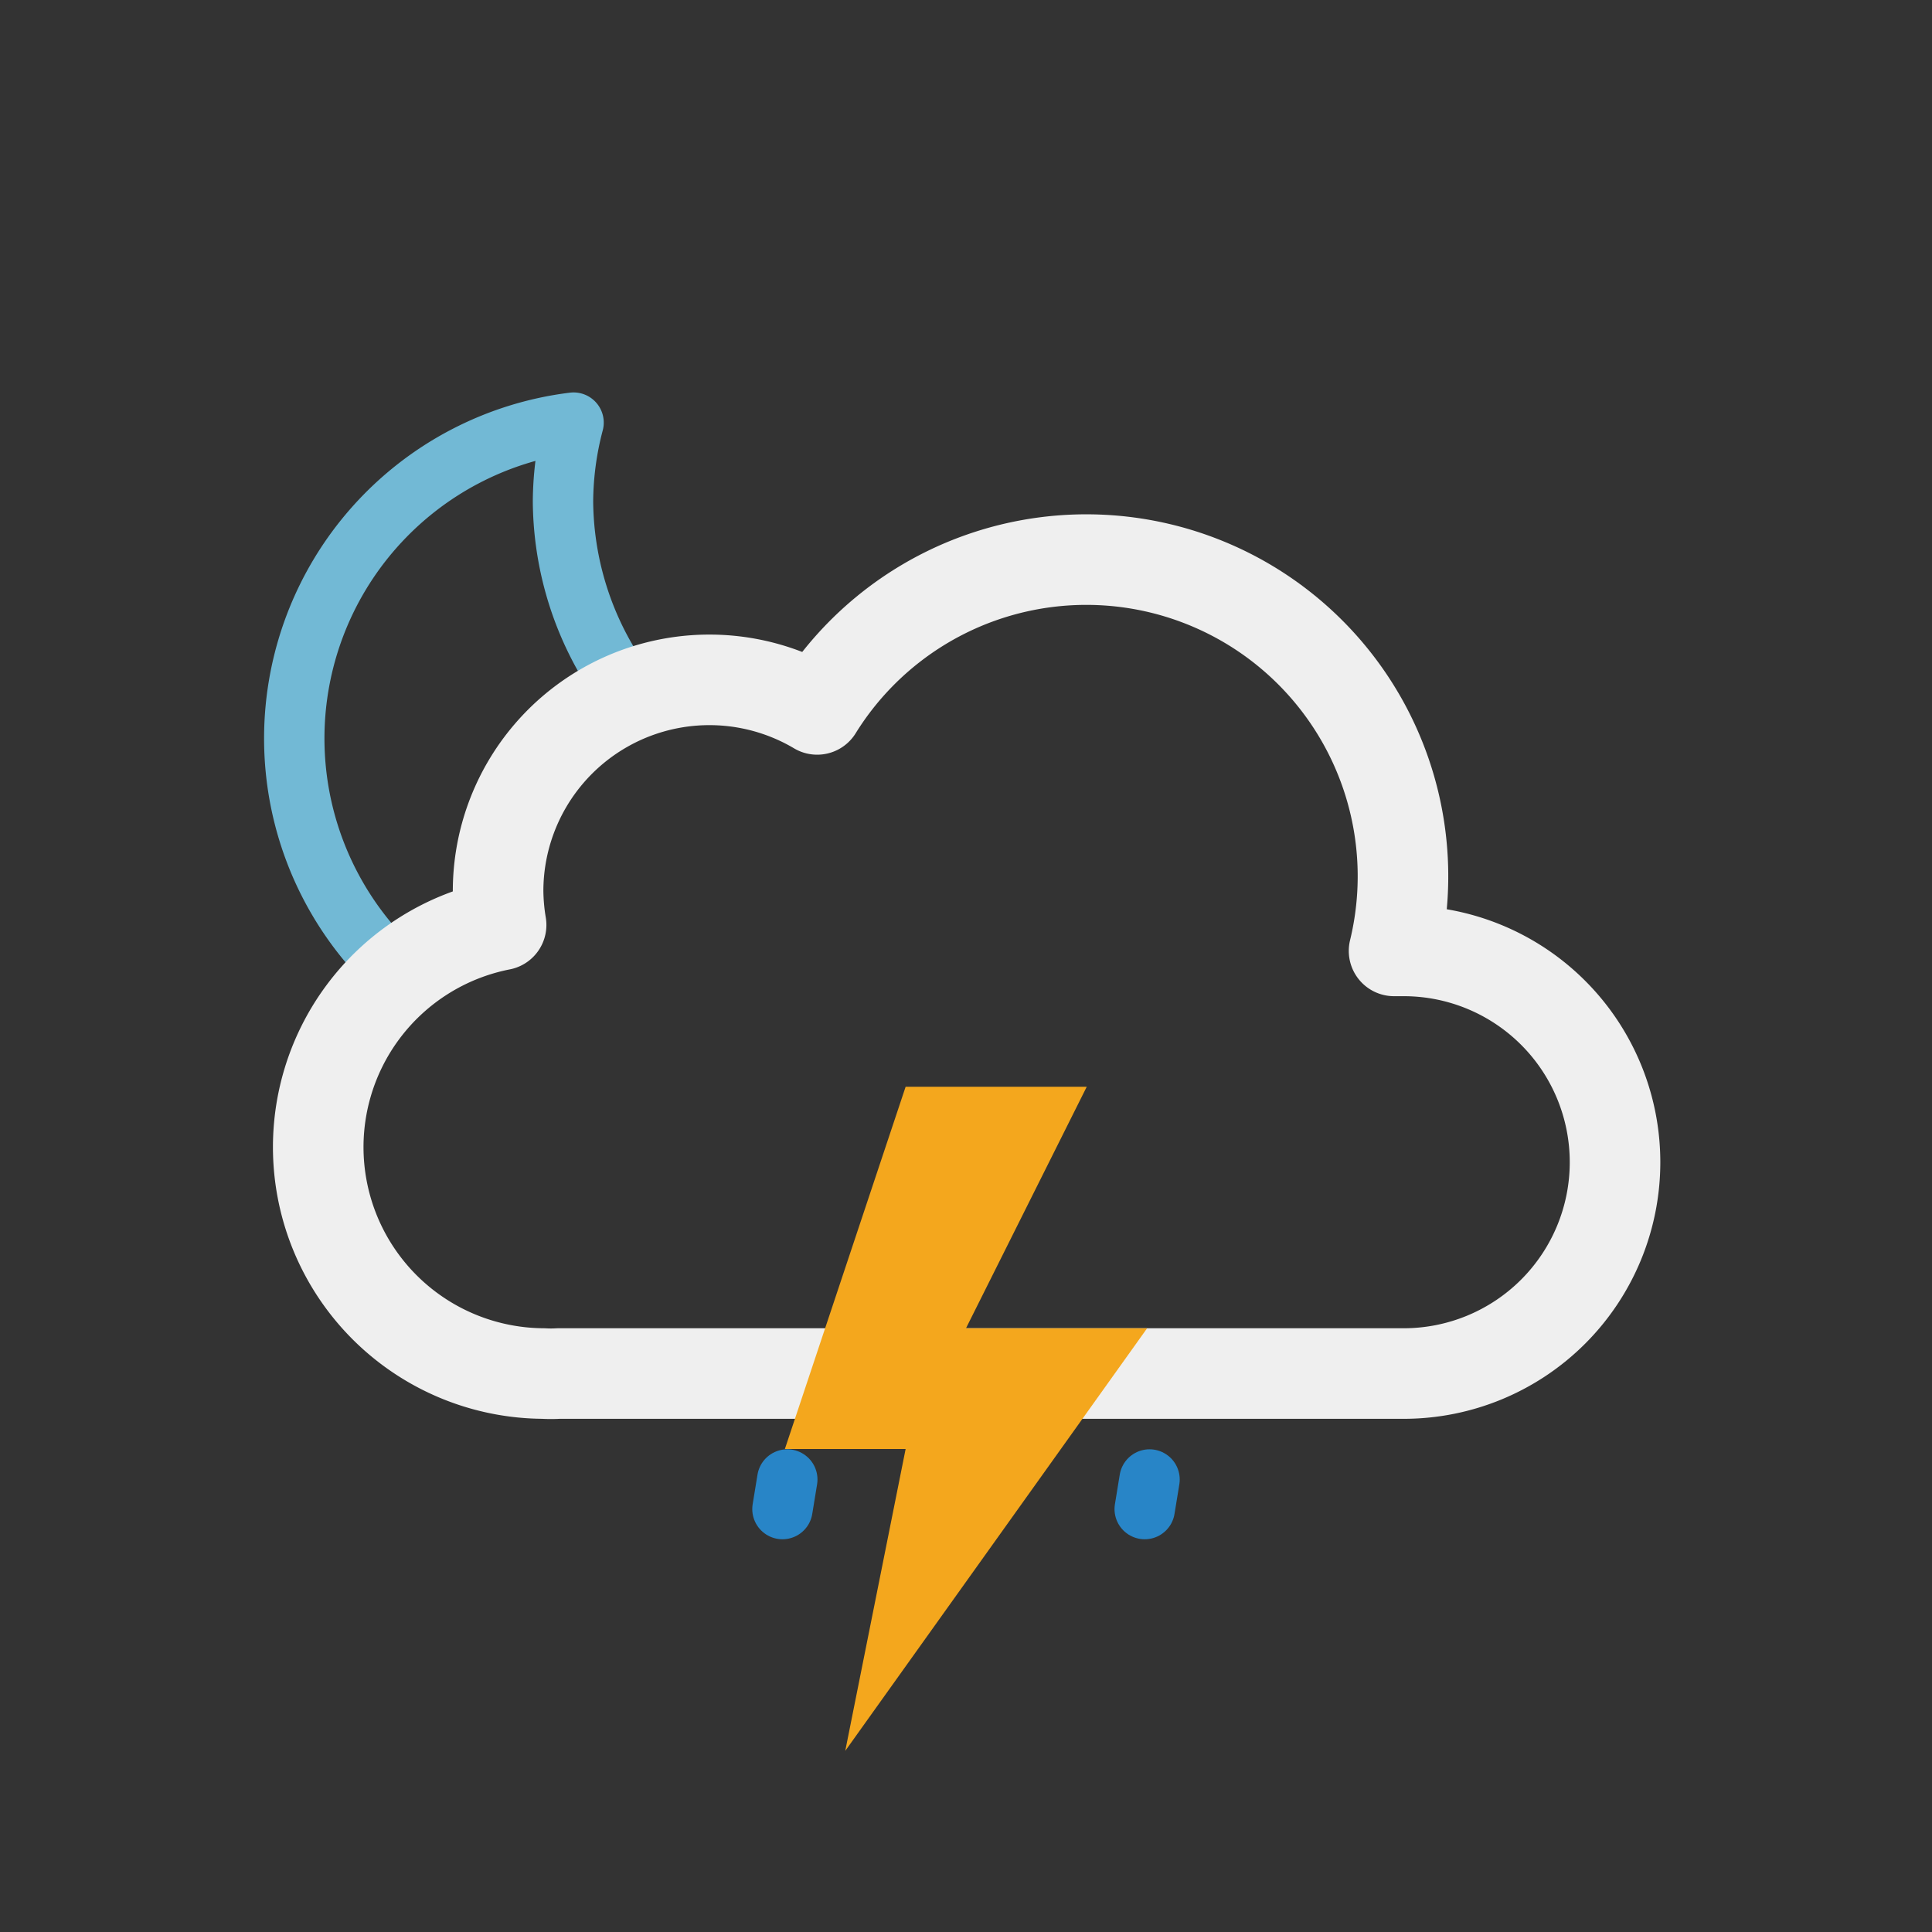 <svg xmlns="http://www.w3.org/2000/svg" viewBox="0 0 64 64">
	
	<rect x="0" y="0" width="64" height="64" fill="#333333" stroke="none"/>
	
	<defs>
		<clipPath id="a">
			<polyline points="42 64 44.85 47 21.05 47 17 64" fill="none"/>
		</clipPath>
	</defs>
	<clipPath id="b">
			<polygon points="10.55 34.21 6.72 30.79 4.72 24.79 5.72 17.79 9.72 12.79 14.72 9.79 20.72 9.79 25.72 10.79 28.72 13.79 31.28 18.15 26.72 22.79 21.72 22.79 16.72 27.79 16.72 30.79 10.55 34.21" fill="none"/>
	</clipPath>
		<g clip-path="url(#b)">
		<g>
			<path d="M29.33,27.13A10.6,10.6,0,0,1,18.65,16.6,10.44,10.44,0,0,1,19,14,10.54,10.54,0,1,0,30.5,27.07,11.46,11.46,0,0,1,29.33,27.13Z" fill="none" stroke="#72b9d5" stroke-linecap="round" stroke-linejoin="round" stroke-width="2"/>

			<animateTransform attributeName="transform" type="rotate" values="-10 19.22 24.293;10 19.22 24.293;-10 19.22 24.293" dur="10s" repeatCount="indefinite"/>
		</g>
	</g>

	<g clip-path="url(#a)">
		<g>
			<line x1="32.08" y1="49.01" x2="31.92" y2="49.99" fill="none" stroke="#2885c7" stroke-linecap="round" stroke-miterlimit="10" stroke-width="2"/>
			<animateTransform attributeName="transform" type="translate" values="2 -10; -2 10" dur="1.5s" repeatCount="indefinite"/>
			<animate attributeName="opacity" values="1;1;0" dur="1.5s" repeatCount="indefinite"/>
		</g>
		<g>
			<line x1="26.08" y1="49.01" x2="25.92" y2="49.99" fill="none" stroke="#2885c7" stroke-linecap="round" stroke-miterlimit="10" stroke-width="2"/>
			<animateTransform attributeName="transform" type="translate" begin="-0.5s" values="2 -10; -2 10" dur="1.5s" repeatCount="indefinite"/>
			<animate attributeName="opacity" values="1;1;0" dur="1.5s" begin="-0.5s" repeatCount="indefinite"/>
		</g>
		<g>
			<line x1="38.08" y1="49.01" x2="37.92" y2="49.99" fill="none" stroke="#2885c7" stroke-linecap="round" stroke-miterlimit="10" stroke-width="2"/>
			<animateTransform attributeName="transform" type="translate" begin="-1s" values="2 -10; -2 10" dur="1.5s" repeatCount="indefinite"/>
			<animate attributeName="opacity" values="1;1;0" dur="1.5s" begin="-1s" repeatCount="indefinite"/>
		</g>
	</g>
	
	
	<path d="M46.5,31.5l-.32,0a10.49,10.49,0,0,0-19.11-8,7,7,0,0,0-10.57,6,7.21,7.21,0,0,0,.1,1.14A7.5,7.5,0,0,0,18,45.5a4.19,4.19,0,0,0,.5,0v0h28a7,7,0,0,0,0-14Z" fill="none" stroke="#efefef" stroke-linejoin="round" stroke-width="3"/>
	<!-- <g clip-path="url(#a)"> -->
	<g>
		<polygon points="30 36 26 48 30 48 28 58 38 44 32 44 36 36 30 36" fill="#f4a71d"/>

		<animate id="a" attributeName="opacity" values="1;1;1;1;1;1;0.1;1;0.1;1;1;0.1;1;0.1;1" dur="2s" repeatCount="indefinite"/>
	</g>
	
</svg>
